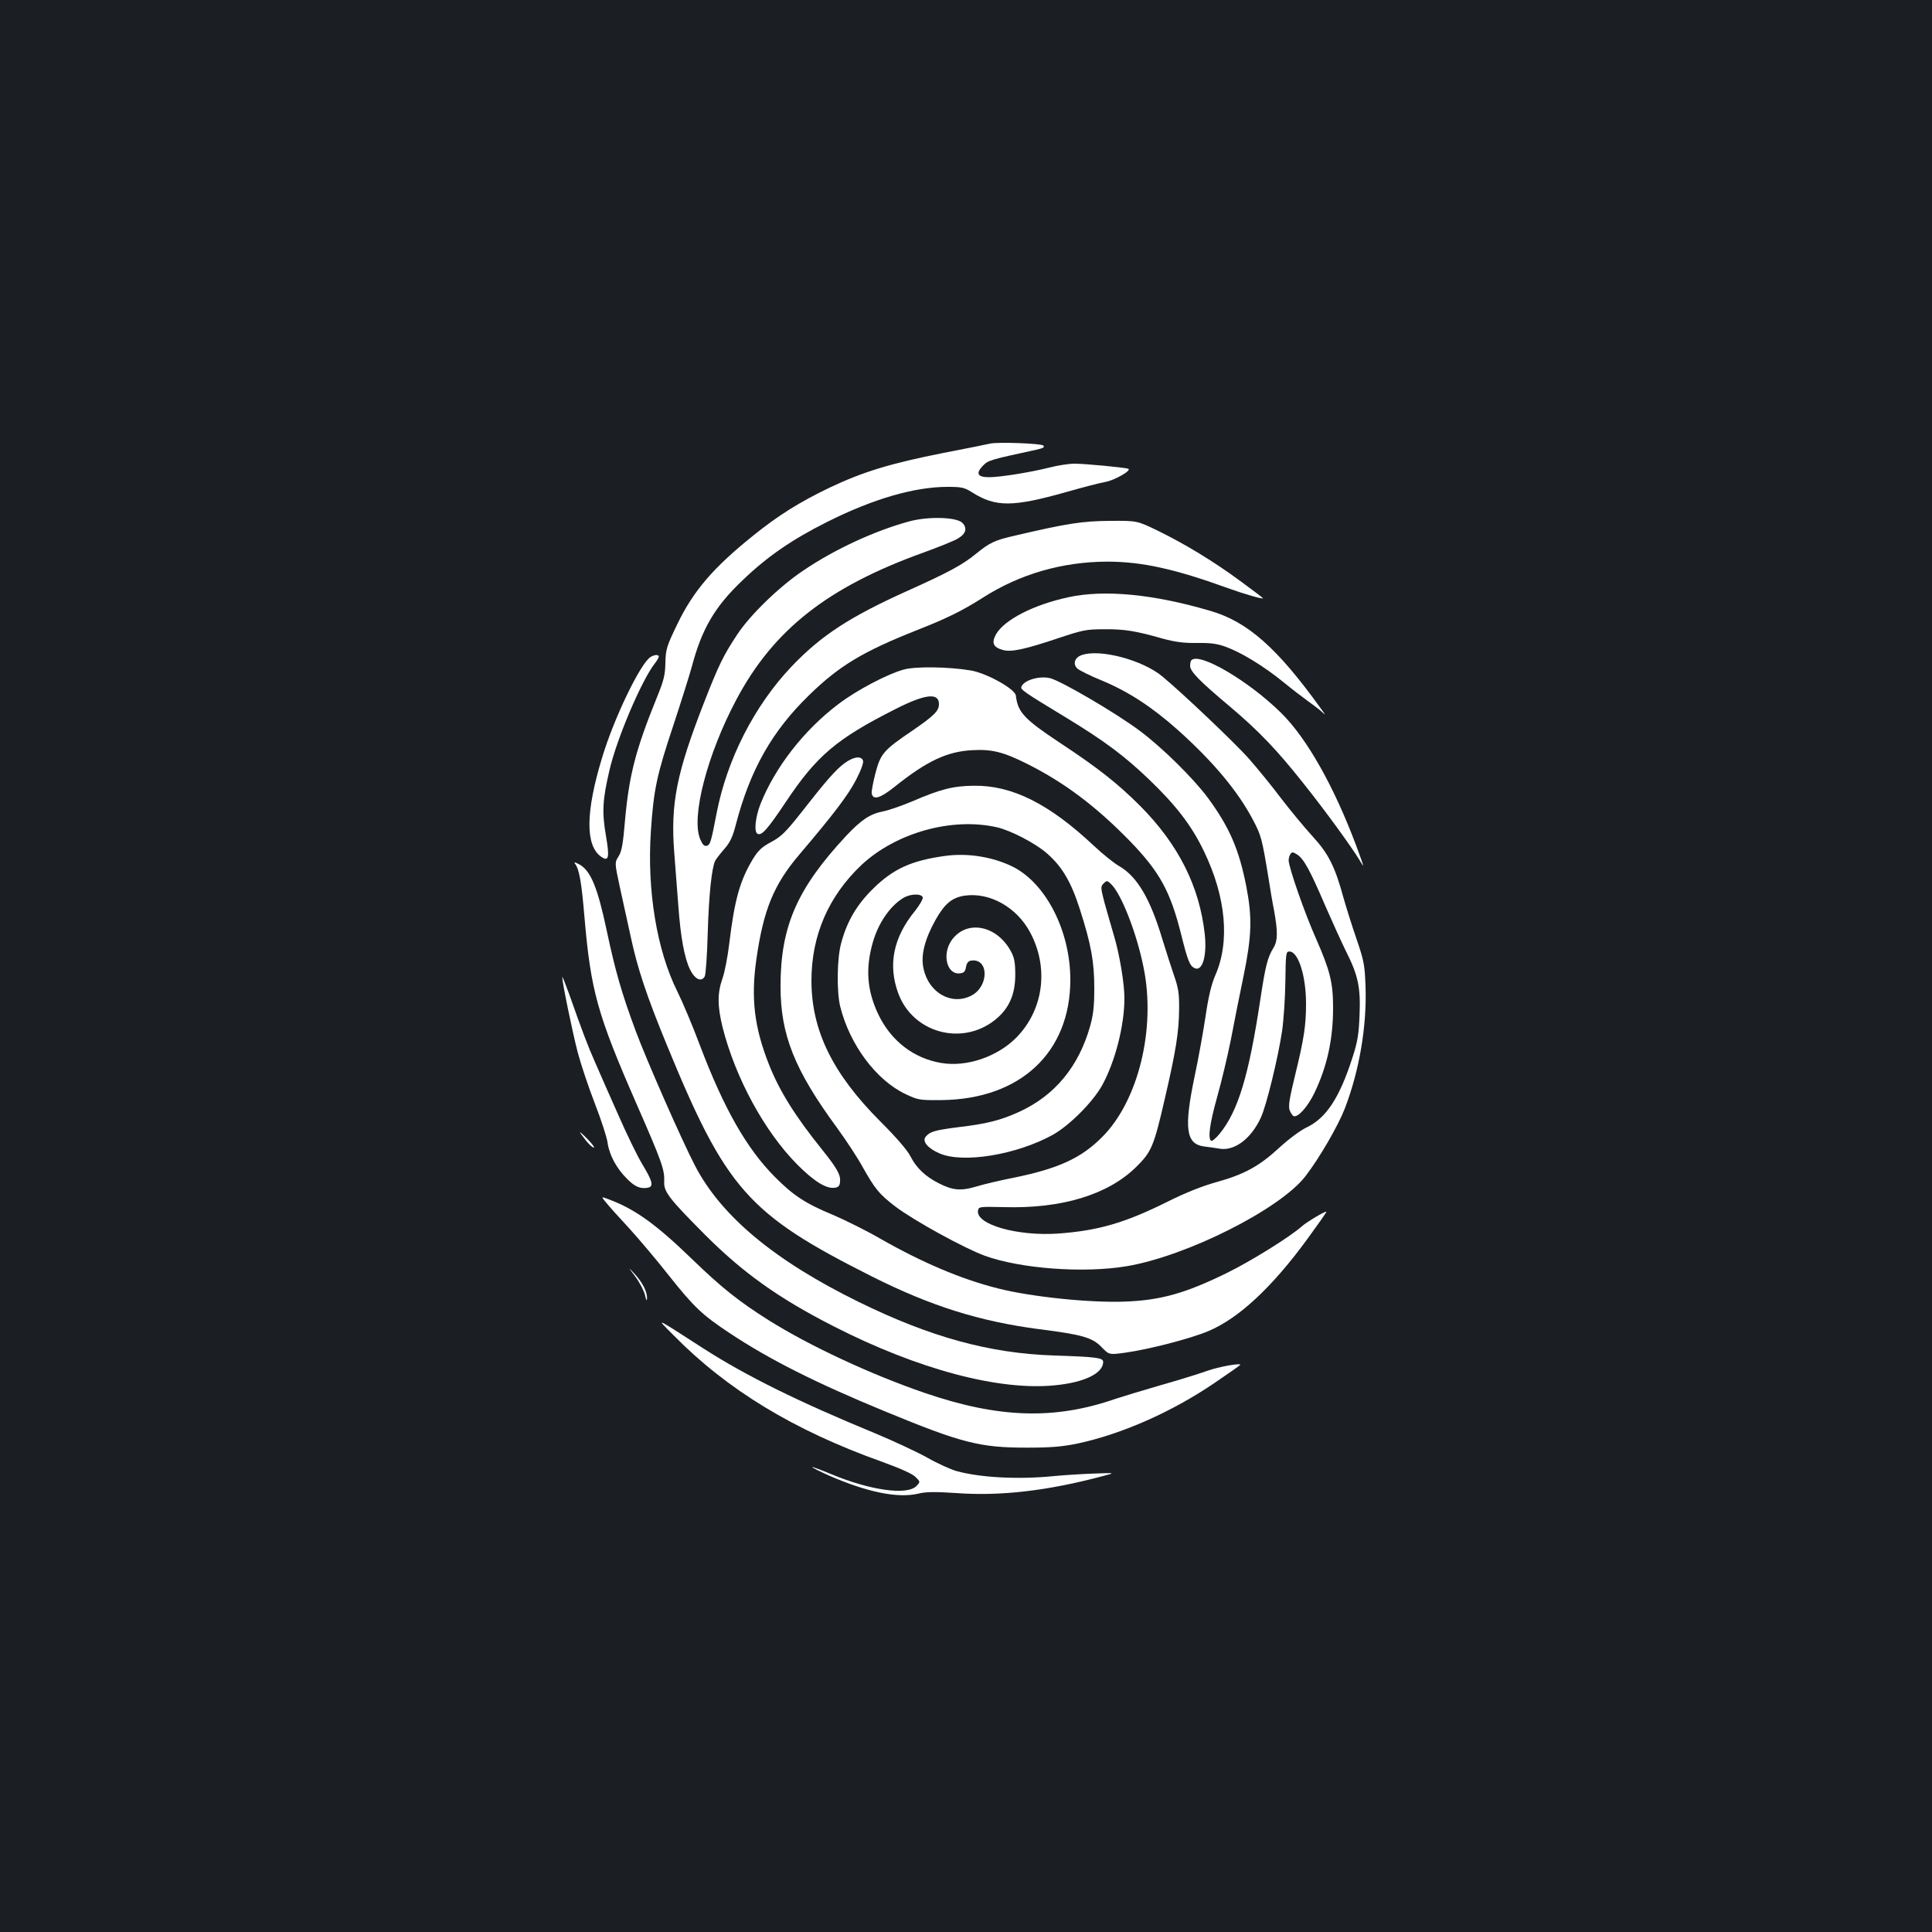 <?xml version="1.0" standalone="no"?>
<!DOCTYPE svg PUBLIC "-//W3C//DTD SVG 20010904//EN"
 "http://www.w3.org/TR/2001/REC-SVG-20010904/DTD/svg10.dtd">
<svg version="1.0" xmlns="http://www.w3.org/2000/svg"
 width="1000pt" height="1000pt" viewBox="0 0 1000 1000"
 preserveAspectRatio="xMidYMid meet">
<rect width="100%" height="100%" fill="#1b1f23"/>
<g transform="translate(0,1000) scale(0.1,-0.1)"
fill="#ffffff" stroke="none">
<path d="M5125 7704 c-11 -3 -121 -25 -245 -49 -272 -54 -413 -97 -586 -179
-154 -74 -265 -143 -394 -247 -208 -167 -311 -287 -394 -459 -56 -116 -60
-130 -62 -200 -1 -63 -8 -92 -44 -180 -110 -271 -144 -403 -165 -637 -10 -120
-17 -160 -33 -185 -21 -33 -21 -33 7 -163 16 -72 41 -186 56 -255 34 -160 82
-305 185 -555 308 -751 421 -879 1063 -1202 305 -153 555 -232 867 -273 222
-28 274 -43 322 -93 39 -40 39 -40 125 -28 121 17 334 72 427 111 157 66 330
226 515 480 54 74 98 136 96 138 -4 5 -100 -52 -125 -74 -61 -55 -267 -183
-394 -245 -211 -103 -338 -139 -522 -146 -181 -7 -484 24 -658 68 -191 48
-393 134 -612 259 -71 41 -180 95 -243 122 -143 59 -206 101 -301 197 -145
146 -262 351 -386 677 -39 105 -93 232 -118 282 -106 212 -158 524 -137 830
14 215 31 292 116 547 40 121 83 258 96 305 52 196 119 310 262 446 129 124
256 211 437 302 237 119 452 182 624 182 73 0 87 -3 127 -28 123 -78 211 -77
491 2 84 24 173 47 197 51 49 8 143 62 120 69 -25 7 -223 26 -277 26 -30 0
-88 -9 -130 -20 -100 -25 -255 -50 -313 -50 -60 0 -70 20 -31 60 28 28 35 30
275 82 36 8 46 13 37 22 -11 11 -236 19 -275 10z"/>
<path d="M4705 7301 c-176 -48 -383 -143 -544 -252 -124 -82 -278 -231 -345
-333 -71 -107 -96 -158 -171 -350 -143 -367 -175 -524 -155 -781 6 -77 15
-200 21 -273 12 -166 32 -272 61 -331 25 -51 60 -66 76 -34 5 10 12 108 15
218 6 206 21 344 39 380 6 11 28 39 49 63 28 32 42 62 58 125 74 283 188 484
380 670 156 152 278 225 561 337 150 59 231 99 335 165 193 124 413 187 645
188 179 0 349 -37 625 -137 83 -30 177 -57 182 -53 1 2 -51 41 -115 88 -141
104 -288 193 -431 263 -106 51 -106 51 -246 50 -142 -1 -221 -13 -490 -76
-106 -24 -132 -36 -204 -95 -70 -57 -140 -95 -358 -193 -295 -133 -444 -230
-596 -390 -192 -202 -334 -480 -388 -760 -29 -151 -33 -164 -52 -168 -12 -3
-22 8 -33 35 -48 113 37 440 188 723 192 361 473 582 968 760 80 29 159 61
177 72 43 25 51 54 24 82 -31 30 -177 34 -276 7z"/>
<path d="M5531 6909 c-181 -39 -331 -116 -375 -191 -25 -45 -16 -68 34 -82 43
-13 115 3 288 61 126 42 145 46 237 46 104 1 162 -8 305 -49 64 -17 107 -23
175 -22 70 1 103 -3 150 -20 80 -29 199 -102 297 -182 44 -36 100 -79 124 -96
25 -18 57 -42 72 -55 26 -24 26 -24 -3 16 -225 312 -377 447 -570 503 -294 87
-549 111 -734 71z"/>
<path d="M5598 6609 c-36 -13 -46 -46 -22 -69 11 -10 69 -39 131 -64 136 -57
256 -136 388 -253 182 -163 311 -316 390 -466 43 -81 47 -97 80 -297 8 -52 21
-131 30 -175 19 -107 19 -154 -3 -190 -31 -50 -42 -93 -68 -265 -60 -397 -115
-580 -211 -698 -19 -23 -39 -40 -44 -37 -18 12 -8 88 31 227 22 78 54 212 71
297 16 86 46 235 66 331 42 206 45 300 14 461 -38 194 -88 308 -198 458 -76
103 -237 261 -353 348 -120 90 -411 261 -466 273 -56 13 -134 -11 -147 -44 -6
-15 6 -24 237 -164 194 -118 299 -197 423 -316 141 -135 222 -241 285 -373
114 -236 135 -468 58 -642 -20 -46 -35 -109 -50 -211 -12 -80 -37 -219 -56
-308 -57 -272 -46 -353 48 -366 24 -3 61 -8 84 -12 76 -11 161 54 210 161 29
62 89 309 110 448 8 56 16 172 17 257 2 146 3 155 21 155 46 0 86 -126 86
-270 0 -112 -10 -180 -57 -372 -29 -118 -35 -158 -28 -179 6 -15 15 -29 21
-31 23 -8 72 48 107 119 66 138 97 277 97 443 0 129 -16 192 -88 356 -59 132
-142 371 -142 406 0 10 4 24 9 32 8 12 13 12 35 -2 35 -23 66 -80 145 -264 38
-87 87 -195 109 -239 62 -123 75 -186 69 -329 -4 -99 -10 -137 -37 -220 -67
-208 -136 -313 -238 -361 -33 -16 -92 -60 -141 -105 -103 -95 -181 -138 -326
-178 -72 -20 -160 -55 -252 -101 -221 -110 -359 -150 -568 -165 -210 -14 -423
47 -413 118 3 21 6 22 133 19 300 -9 540 64 686 208 79 78 91 105 148 353 58
249 73 347 74 462 1 84 -4 112 -26 175 -14 41 -42 128 -62 193 -62 206 -129
320 -222 374 -27 15 -86 63 -132 106 -231 217 -423 313 -621 310 -107 -1 -173
-18 -321 -82 -53 -22 -121 -46 -150 -51 -65 -13 -111 -43 -189 -126 -254 -273
-340 -468 -340 -779 0 -251 72 -432 292 -732 49 -67 109 -159 134 -205 63
-112 85 -139 167 -202 96 -73 358 -217 465 -256 186 -67 511 -91 733 -54 311
52 794 295 926 466 73 95 168 259 204 351 75 196 114 424 107 631 -4 110 -8
132 -45 241 -23 66 -53 162 -68 214 -45 166 -79 233 -162 323 -41 45 -114 133
-163 197 -48 64 -122 154 -163 201 -68 78 -349 345 -451 429 -104 86 -325 144
-418 110z m-438 -891 c71 -16 200 -83 259 -135 79 -69 125 -148 170 -288 59
-184 75 -273 75 -410 0 -93 -5 -138 -22 -198 -59 -208 -183 -358 -367 -442
-94 -43 -167 -62 -313 -79 -124 -16 -149 -23 -171 -50 -19 -23 11 -60 72 -86
122 -53 399 -7 586 96 87 49 207 169 256 257 67 122 115 309 115 450 0 78 -26
231 -55 327 -14 47 -35 122 -48 167 -20 78 -21 84 -5 100 16 16 19 16 37 -1
53 -48 134 -253 170 -433 65 -317 -27 -691 -214 -878 -109 -110 -228 -164
-459 -211 -66 -13 -152 -33 -191 -45 -80 -24 -123 -21 -195 16 -70 35 -117 80
-147 139 -16 32 -72 97 -155 180 -248 248 -358 472 -358 730 0 234 88 437 259
599 179 167 468 248 701 195z"/>
<path d="M4893 5570 c-175 -24 -270 -67 -374 -170 -84 -82 -135 -169 -165
-281 -22 -79 -24 -252 -5 -329 49 -197 186 -381 338 -453 66 -31 72 -32 188
-31 407 5 665 247 665 623 0 251 -125 497 -296 584 -102 51 -232 73 -351 57z
m-117 -214 c3 -8 -15 -39 -40 -71 -113 -138 -141 -280 -86 -428 76 -203 328
-272 499 -137 73 58 106 131 106 235 0 62 -5 89 -22 120 -74 138 -233 167
-309 56 -49 -73 -22 -177 44 -169 21 2 28 9 32 33 4 21 12 31 27 33 91 13 93
-131 3 -180 -103 -55 -223 12 -250 139 -15 68 6 151 63 253 47 83 85 114 149
124 130 19 270 -59 340 -190 98 -183 70 -400 -71 -544 -99 -100 -257 -154
-389 -132 -144 24 -262 116 -327 254 -57 121 -66 234 -28 368 28 100 88 189
158 232 36 22 93 24 101 4z"/>
<path d="M3368 6600 c-52 -31 -190 -316 -252 -523 -85 -280 -87 -453 -5 -511
40 -28 45 -6 25 110 -21 122 -17 186 19 339 38 164 167 466 235 552 11 14 20
30 20 34 0 12 -21 11 -42 -1z"/>
<path d="M6167 6583 c-4 -3 -7 -17 -7 -29 0 -29 47 -78 207 -212 146 -123 242
-223 379 -396 108 -135 248 -327 291 -398 27 -46 26 -43 -17 74 -115 307 -255
556 -389 688 -167 165 -422 315 -464 273z"/>
<path d="M4680 6535 c-86 -23 -247 -108 -340 -179 -178 -134 -328 -327 -404
-518 -26 -67 -34 -142 -16 -153 21 -13 51 20 146 162 161 242 264 329 571 484
152 77 223 85 223 25 0 -36 -25 -60 -135 -136 -152 -103 -167 -120 -194 -223
-12 -47 -21 -94 -19 -104 7 -36 44 -25 119 35 165 132 270 182 400 189 103 6
163 -9 288 -72 191 -96 353 -218 527 -396 157 -162 212 -262 269 -491 32 -128
43 -156 66 -168 41 -23 67 58 55 173 -27 249 -137 467 -335 666 -115 115 -216
195 -413 325 -187 124 -220 159 -230 246 -4 34 -153 117 -235 130 -112 19
-284 21 -343 5z"/>
<path d="M4369 6048 c-46 -35 -94 -90 -230 -264 -73 -92 -97 -115 -147 -142
-49 -26 -68 -44 -96 -90 -66 -110 -94 -209 -121 -433 -8 -69 -24 -152 -36
-185 -26 -75 -26 -140 1 -251 66 -261 216 -538 385 -709 86 -87 150 -127 193
-122 21 2 28 9 30 30 4 36 -14 69 -90 164 -141 175 -222 304 -277 442 -77 194
-95 345 -66 547 37 258 90 387 225 545 175 206 248 302 290 382 27 52 41 91
37 101 -10 27 -51 20 -98 -15z"/>
<path d="M2976 5530 c22 -28 34 -96 49 -275 33 -383 66 -503 268 -965 134
-306 147 -343 145 -406 -3 -52 24 -87 211 -275 198 -198 380 -328 666 -474
439 -224 859 -335 1148 -305 151 15 247 62 247 121 0 21 -35 26 -255 33 -333
11 -639 95 -1010 277 -436 214 -712 444 -848 706 -69 133 -249 542 -306 695
-73 196 -106 311 -151 523 -47 221 -82 307 -140 340 -23 13 -31 14 -24 5z"/>
<path d="M2910 4943 c0 -28 53 -285 80 -389 16 -61 56 -181 89 -266 33 -85 63
-177 66 -204 9 -62 46 -131 98 -183 42 -43 69 -55 108 -49 34 5 28 32 -26 121
-25 41 -82 158 -126 259 -45 100 -98 222 -119 270 -37 83 -64 154 -136 358
-19 52 -34 89 -34 83z"/>
<path d="M3030 4100 c17 -22 37 -40 43 -40 6 0 -7 18 -28 40 -21 22 -41 40
-43 40 -2 0 11 -18 28 -40z"/>
<path d="M3136 3777 c14 -18 68 -78 120 -134 51 -56 144 -166 206 -245 131
-165 174 -205 316 -299 205 -136 443 -256 802 -404 398 -164 490 -188 735
-188 126 0 182 5 261 21 230 49 490 164 709 313 74 50 135 93 135 95 0 10
-114 -11 -170 -31 -36 -13 -144 -47 -240 -74 -96 -28 -202 -60 -235 -71 -316
-110 -605 -101 -988 30 -275 94 -598 244 -809 377 -151 95 -242 167 -393 313
-189 183 -295 259 -428 310 -47 18 -47 18 -21 -13z"/>
<path d="M3290 3390 c22 -30 44 -73 49 -95 5 -24 9 -31 10 -17 2 34 -22 82
-63 127 -37 40 -37 40 4 -15z"/>
<path d="M3485 3090 c278 -283 623 -493 1080 -656 94 -34 159 -63 174 -79 25
-25 25 -25 4 -47 -49 -49 -239 -22 -441 62 -52 22 -97 38 -99 37 -2 -2 38 -22
89 -45 198 -86 355 -118 461 -93 40 10 87 10 196 3 229 -17 475 12 756 87 70
18 70 18 -40 14 -60 -2 -154 -8 -208 -13 -187 -19 -384 -8 -507 26 -30 9 -98
39 -150 69 -52 29 -174 86 -270 126 -398 164 -667 297 -887 438 -264 170 -248
162 -158 71z"/>
</g>
</svg>
